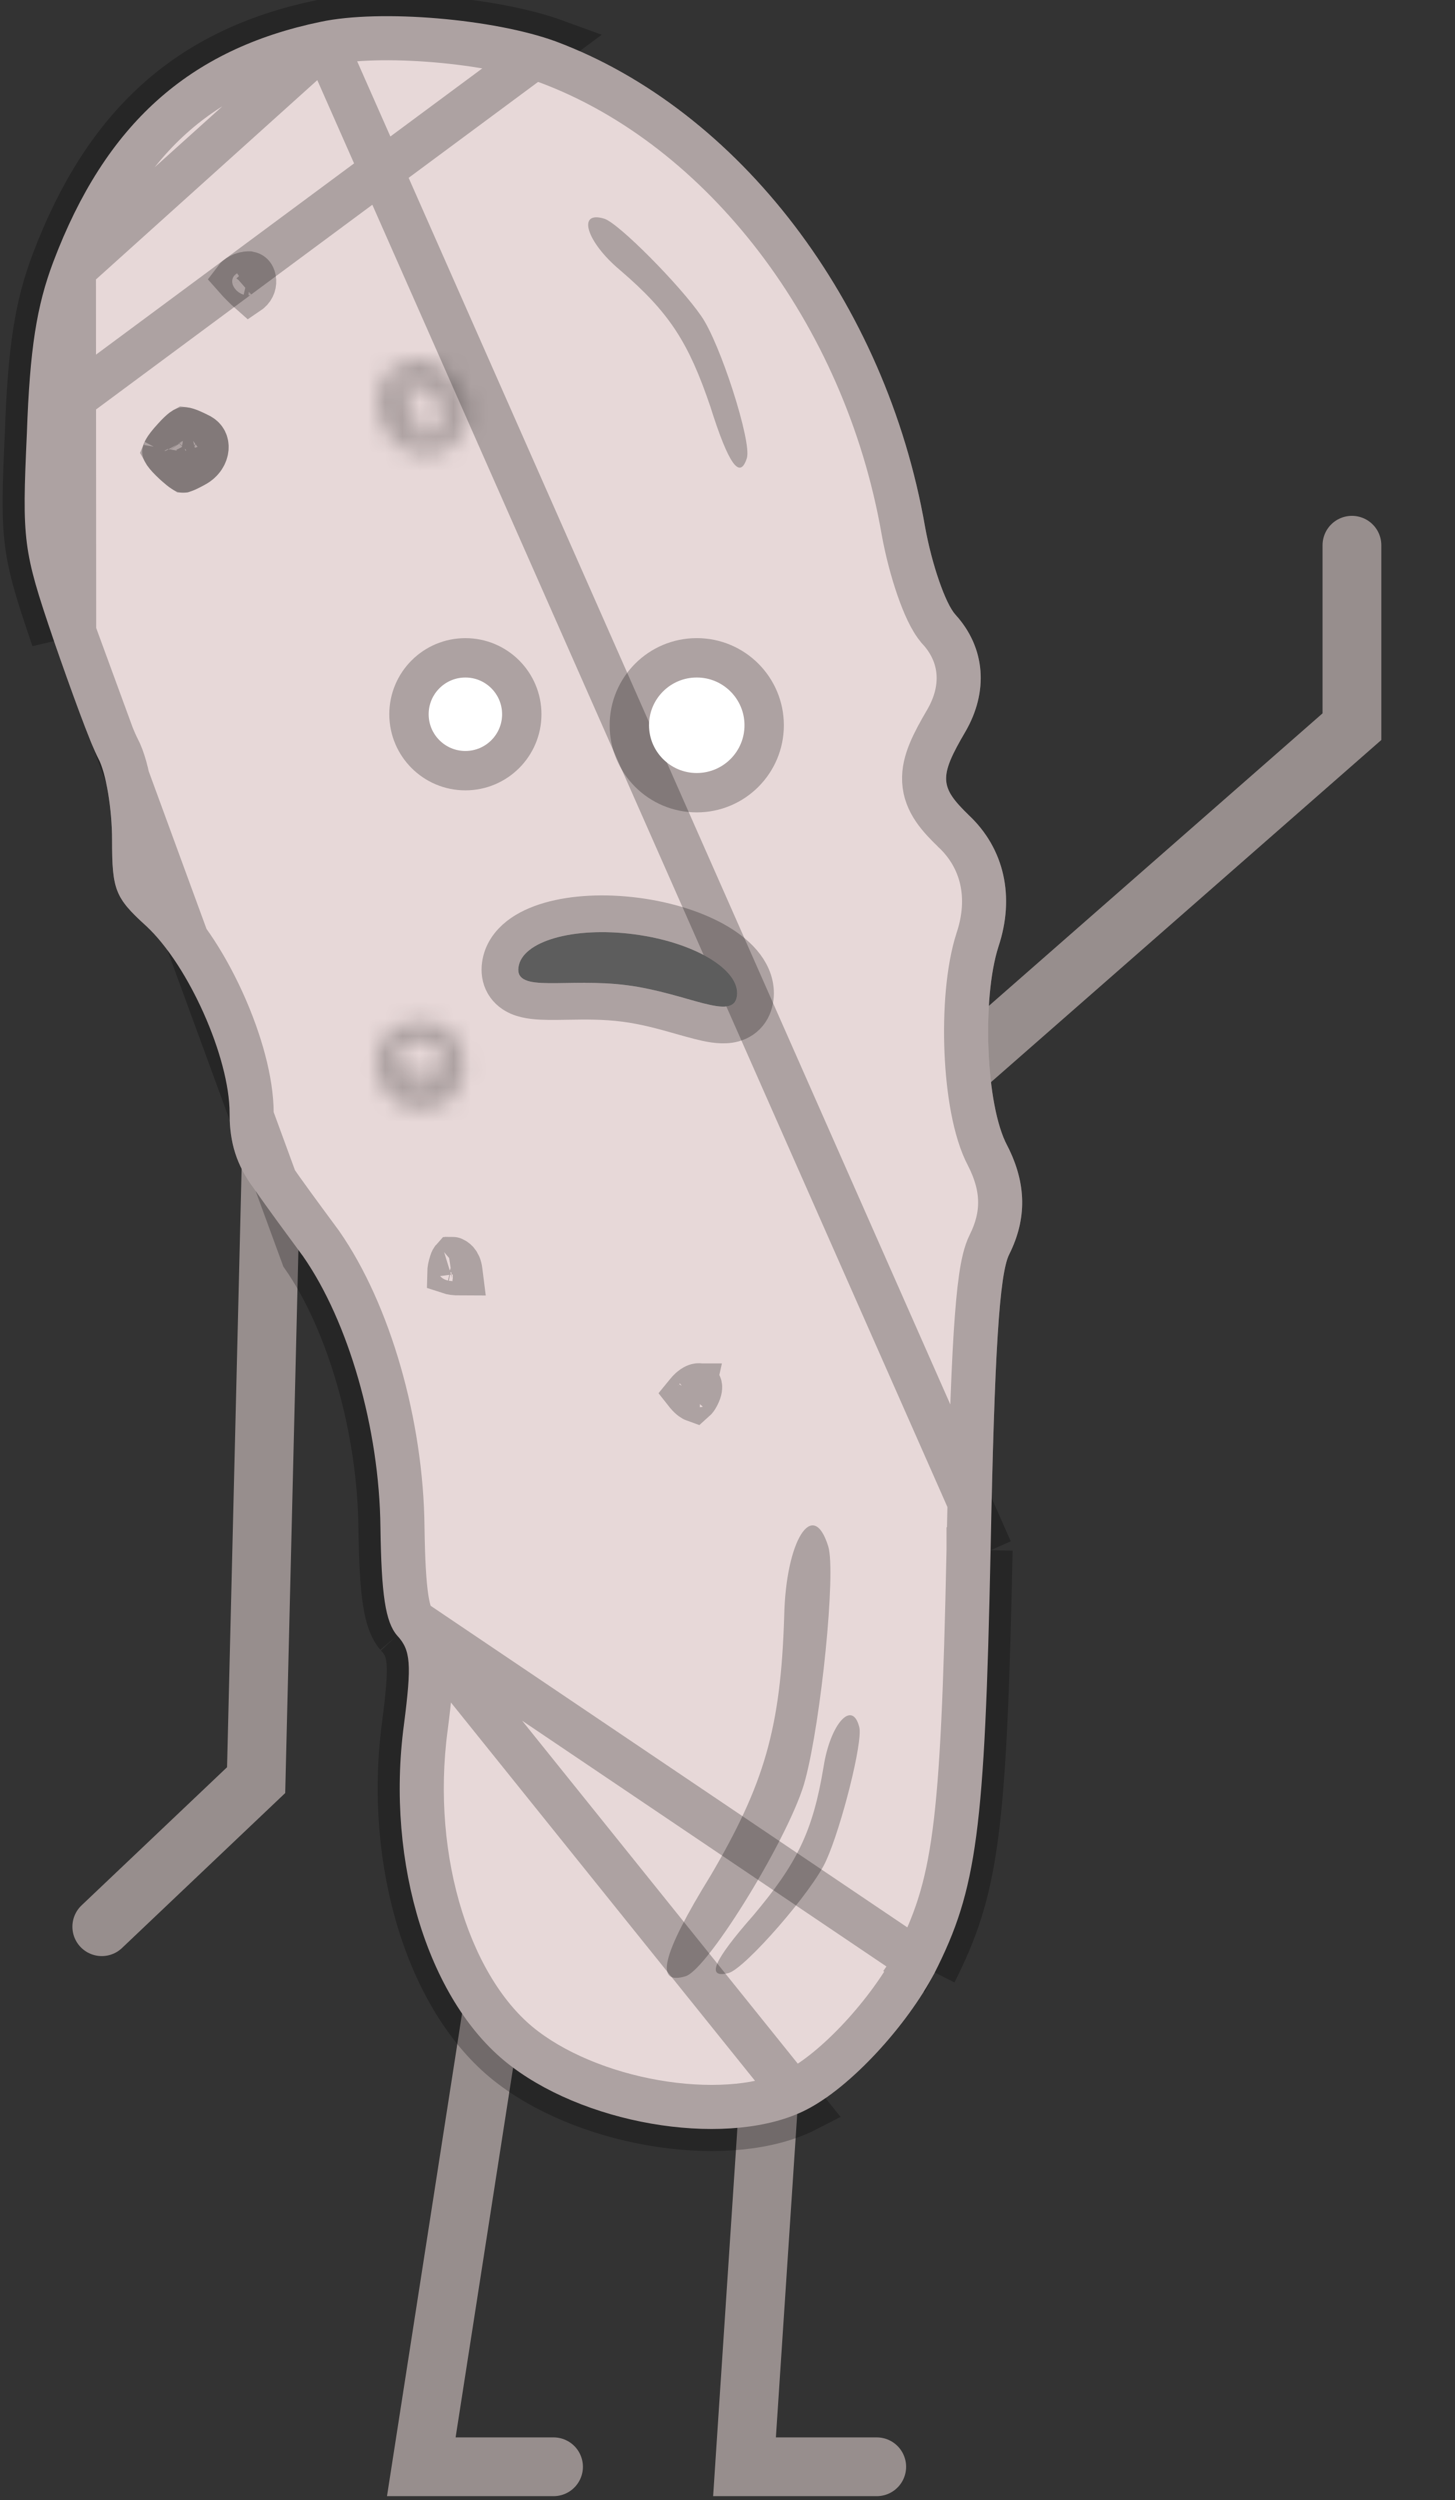 <svg width="85" height="146" viewBox="0 0 85 146" fill="none" xmlns="http://www.w3.org/2000/svg">
<rect x="0" y="0" width="85" height="146" fill="#333333" stroke="none"/>
<path d="M30.62 105.435L24.612 144.056H32.337" stroke="#978E8D" stroke-width="3.433" stroke-linecap="round"/>
<path d="M15.914 64.883L14.963 103.957L5.946 112.516" stroke="#978E8D" stroke-width="3.433" stroke-linecap="round"/>
<path d="M46.069 105.006L43.494 144.056H51.218" stroke="#978E8D" stroke-width="3.433" stroke-linecap="round"/>
<path d="M49.546 68.228L78.979 42.436L78.979 31.841" stroke="#978E8D" stroke-width="3.433" stroke-linecap="round"/>
<path d="M18.734 1.274C11.01 2.876 6.147 7.281 3.114 15.291C2.142 17.866 1.741 20.384 1.57 25.304C1.283 31.598 1.341 32.113 3.114 37.32C4.144 40.295 5.289 43.442 5.746 44.3C6.204 45.158 6.547 47.275 6.547 49.049C6.547 51.967 6.719 52.425 8.55 54.084C11.01 56.373 13.413 61.751 13.413 65.012C13.413 66.729 13.814 68.045 14.844 69.418C15.588 70.505 16.904 72.279 17.704 73.366C20.337 77.142 22.167 83.379 22.225 89.215C22.282 93.106 22.511 94.708 23.197 95.509C23.998 96.367 24.055 97.168 23.598 100.715C22.511 108.84 25.085 117.079 29.892 120.684C34.583 124.231 42.765 125.433 47.114 123.201C49.688 121.885 52.95 118.338 54.609 115.191C57.069 110.328 57.527 106.952 57.87 90.531C58.099 78.916 58.385 74.396 58.958 73.252C59.987 71.192 59.987 69.132 58.843 66.901C57.584 64.555 57.355 58.318 58.328 55.286C59.301 52.368 58.671 49.564 56.612 47.619C54.895 45.959 54.838 45.387 56.383 42.755C57.756 40.41 57.584 37.835 55.811 35.889C55.238 35.26 54.437 32.971 54.037 30.74C51.748 17.637 43.166 6.423 32.466 2.418C28.862 1.102 22.225 0.53 18.734 1.274Z" fill="#E7D8D8"/>
<path d="M18.996 2.534L19.003 2.533C20.569 2.199 22.957 2.146 25.449 2.356C27.931 2.565 30.365 3.022 32.02 3.625C42.216 7.445 50.544 18.227 52.769 30.961L52.77 30.967C52.982 32.148 53.299 33.343 53.643 34.337C53.815 34.833 53.999 35.295 54.187 35.689C54.364 36.058 54.586 36.456 54.858 36.755L54.859 36.757C56.216 38.245 56.389 40.196 55.272 42.105C54.881 42.77 54.556 43.364 54.335 43.902C54.112 44.444 53.957 45.015 53.989 45.619C54.054 46.867 54.895 47.75 55.717 48.544L55.722 48.55L55.728 48.555C57.386 50.121 57.938 52.385 57.107 54.879L57.105 54.886L57.102 54.892C56.549 56.616 56.367 59.106 56.462 61.404C56.557 63.661 56.931 66.051 57.702 67.498C58.662 69.375 58.644 71 57.806 72.676C57.562 73.163 57.416 73.841 57.304 74.617C57.186 75.433 57.087 76.508 57 77.884C56.827 80.639 56.698 84.697 56.583 90.505M18.996 2.534L57.87 90.531M18.996 2.534C15.319 3.297 12.391 4.71 10.026 6.837C7.655 8.969 5.782 11.882 4.318 15.747M18.996 2.534L4.318 15.747M56.583 90.505L57.87 90.531M56.583 90.505C56.583 90.505 56.583 90.504 56.583 90.504L57.87 90.531M56.583 90.505C56.239 106.968 55.767 110.047 53.465 114.6M57.87 90.531C57.527 106.952 57.069 110.328 54.609 115.191M53.465 114.6C53.467 114.597 53.469 114.594 53.47 114.591L54.609 115.191M53.465 114.6C52.698 116.053 51.541 117.631 50.262 119.006C48.97 120.395 47.629 121.492 46.528 122.055L46.526 122.056C44.683 123.002 41.854 123.28 38.818 122.836C35.804 122.395 32.803 121.272 30.668 119.657L30.664 119.654C28.539 118.06 26.818 115.363 25.763 112.009C24.712 108.667 24.355 104.767 24.874 100.886L24.875 100.88C25.1 99.133 25.222 97.912 25.153 97.006C25.117 96.525 25.024 96.083 24.84 95.666C24.66 95.258 24.42 94.936 24.163 94.657M53.465 114.6C53.464 114.603 53.462 114.607 53.46 114.61L54.609 115.191M54.609 115.191L24.163 94.657M24.163 94.657C24.167 94.662 24.171 94.666 24.175 94.671L23.197 95.509M24.163 94.657L47.114 123.201C42.765 125.433 34.583 124.231 29.892 120.684C25.085 117.079 22.511 108.84 23.598 100.715C24.055 97.168 23.998 96.367 23.197 95.509M24.163 94.657C24.054 94.522 23.881 94.2 23.748 93.327C23.612 92.434 23.541 91.138 23.512 89.199C23.452 83.16 21.569 76.659 18.761 72.63L18.751 72.616L18.741 72.602C18.649 72.478 18.551 72.344 18.448 72.205C17.643 71.115 16.551 69.634 15.906 68.691L15.89 68.668L15.874 68.646C15.024 67.512 14.701 66.473 14.701 65.012C14.701 63.126 14.023 60.776 13.08 58.66C12.135 56.539 10.833 54.45 9.427 53.142L9.421 53.136L9.414 53.13C8.489 52.292 8.208 51.941 8.059 51.565C7.893 51.145 7.835 50.554 7.835 49.049C7.835 48.087 7.742 47.044 7.588 46.12C7.441 45.236 7.215 44.318 6.882 43.694C6.702 43.357 6.332 42.444 5.851 41.154C5.384 39.902 4.845 38.383 4.332 36.901M24.163 94.657C24.155 94.648 24.147 94.639 24.138 94.63L23.197 95.509M23.197 95.509C22.511 94.708 22.282 93.106 22.225 89.215C22.167 83.379 20.337 77.142 17.704 73.366L4.332 36.901M3.114 15.291C2.142 17.866 1.741 20.384 1.57 25.304M3.114 15.291C6.147 7.281 11.01 2.876 18.734 1.274C22.225 0.53 28.862 1.102 32.466 2.418L1.57 25.304M3.114 15.291L4.318 15.747M3.114 15.291L4.319 15.746C4.319 15.747 4.318 15.747 4.318 15.747M1.57 25.304C1.283 31.598 1.341 32.113 3.114 37.32L1.57 25.304ZM4.318 15.747C3.419 18.128 3.026 20.483 2.856 25.349L2.856 25.363C2.711 28.541 2.663 30.123 2.847 31.556C3.028 32.972 3.439 34.281 4.332 36.901M4.318 15.747L4.332 36.901" stroke="black" stroke-opacity="0.25" stroke-width="2.575"/>
<path d="M13.829 16.232L13.829 16.232L13.829 16.232L13.829 16.232ZM13.829 16.232C13.83 16.231 13.836 16.224 13.85 16.212C13.865 16.198 13.888 16.179 13.919 16.159C13.982 16.116 14.063 16.073 14.157 16.037C14.251 16.002 14.341 15.979 14.416 15.97C14.487 15.96 14.524 15.964 14.528 15.964C14.528 15.964 14.528 15.964 14.528 15.964L14.545 15.968L14.563 15.97C14.67 15.987 14.792 16.057 14.839 16.299C14.886 16.544 14.808 16.823 14.581 17.013C14.578 17.016 14.575 17.018 14.572 17.02C14.473 16.933 14.347 16.814 14.181 16.648C14.016 16.483 13.896 16.357 13.809 16.258L13.829 16.232Z" stroke="black" stroke-opacity="0.25" stroke-width="2.575"/>
<mask id="path-8-inside-1_138_668" fill="white">
<path d="M22.998 21.507C21.739 22.193 21.682 24.482 22.883 25.683C25.458 28.258 29.005 24.825 26.545 22.136C25.229 20.763 24.485 20.591 22.998 21.507ZM25.63 23.509C26.03 24.539 25.63 25.455 24.771 25.455C24.485 25.455 24.256 24.94 24.256 24.367C24.256 23.738 23.913 23.109 23.57 22.994C23.169 22.823 23.398 22.651 24.027 22.651C24.714 22.594 25.458 22.994 25.63 23.509Z"/>
</mask>
<path d="M22.998 21.507L24.347 23.699L24.29 23.735L24.23 23.767L22.998 21.507ZM26.545 22.136L28.404 20.355L28.424 20.376L28.445 20.398L26.545 22.136ZM25.63 23.509L23.23 24.442L23.207 24.383L23.187 24.323L25.63 23.509ZM23.57 22.994L22.756 25.437L22.654 25.403L22.555 25.361L23.57 22.994ZM24.027 22.651L24.241 25.217L24.134 25.226H24.027V22.651ZM24.23 23.767C24.453 23.645 24.555 23.486 24.586 23.424C24.613 23.37 24.594 23.382 24.591 23.47C24.589 23.554 24.604 23.651 24.636 23.738C24.666 23.822 24.699 23.858 24.704 23.863L21.062 27.504C19.887 26.329 19.407 24.735 19.444 23.334C19.48 21.985 20.046 20.184 21.765 19.246L24.23 23.767ZM24.704 23.863C24.762 23.921 24.809 23.958 24.842 23.981C24.876 24.005 24.898 24.015 24.908 24.02C24.917 24.024 24.918 24.023 24.911 24.022C24.904 24.02 24.894 24.019 24.881 24.019C24.853 24.019 24.831 24.025 24.82 24.03C24.81 24.034 24.808 24.037 24.811 24.034C24.814 24.031 24.813 24.031 24.81 24.037C24.806 24.045 24.801 24.061 24.8 24.082C24.8 24.092 24.801 24.1 24.801 24.104C24.802 24.108 24.802 24.104 24.797 24.092C24.792 24.08 24.782 24.056 24.759 24.02C24.737 23.984 24.701 23.935 24.645 23.874L28.445 20.398C29.473 21.522 30.002 22.889 29.945 24.291C29.89 25.657 29.285 26.87 28.393 27.733C27.502 28.597 26.267 29.165 24.895 29.168C23.484 29.172 22.14 28.581 21.062 27.504L24.704 23.863ZM24.686 23.918C24.553 23.778 24.443 23.672 24.353 23.591C24.262 23.509 24.202 23.462 24.167 23.438C24.1 23.391 24.175 23.459 24.363 23.494C24.454 23.511 24.543 23.515 24.62 23.509C24.695 23.503 24.738 23.491 24.744 23.489C24.748 23.488 24.718 23.497 24.648 23.531C24.577 23.565 24.479 23.618 24.347 23.699L21.648 19.314C22.535 18.768 23.798 18.15 25.308 18.432C26.709 18.694 27.714 19.634 28.404 20.355L24.686 23.918ZM28.029 22.576C28.413 23.563 28.525 24.777 28.029 25.905C27.482 27.15 26.272 28.029 24.771 28.029V22.88C24.513 22.88 24.192 22.954 23.89 23.157C23.593 23.356 23.412 23.612 23.316 23.831C23.134 24.244 23.247 24.485 23.23 24.442L28.029 22.576ZM24.771 28.029C23.876 28.029 23.212 27.617 22.819 27.253C22.439 26.9 22.209 26.506 22.071 26.21C21.794 25.613 21.682 24.96 21.682 24.367H26.831C26.831 24.347 26.833 24.238 26.742 24.041C26.697 23.945 26.578 23.716 26.321 23.477C26.052 23.228 25.523 22.88 24.771 22.88V28.029ZM21.682 24.367C21.682 24.493 21.708 24.58 21.752 24.665C21.777 24.713 21.835 24.815 21.953 24.939C22.056 25.048 22.314 25.29 22.756 25.437L24.384 20.552C25.511 20.927 26.093 21.846 26.331 22.31C26.633 22.896 26.831 23.612 26.831 24.367H21.682ZM22.555 25.361C22.394 25.291 21.672 24.991 21.198 24.228C20.892 23.738 20.66 22.991 20.885 22.147C21.09 21.378 21.573 20.919 21.867 20.698C22.404 20.296 22.968 20.184 23.175 20.147C23.472 20.093 23.765 20.076 24.027 20.076V25.226C23.975 25.226 24.004 25.23 24.093 25.214C24.093 25.214 24.507 25.156 24.957 24.818C25.208 24.63 25.665 24.206 25.86 23.474C26.076 22.666 25.85 21.958 25.57 21.508C25.323 21.112 25.031 20.894 24.903 20.806C24.755 20.704 24.635 20.65 24.584 20.628L22.555 25.361ZM23.814 20.085C24.701 20.011 25.553 20.229 26.239 20.597C26.885 20.943 27.709 21.607 28.072 22.695L23.187 24.323C23.288 24.626 23.441 24.824 23.545 24.932C23.651 25.042 23.745 25.102 23.804 25.134C23.904 25.188 24.04 25.234 24.241 25.217L23.814 20.085Z" fill="black" fill-opacity="0.25" mask="url(#path-8-inside-1_138_668)"/>
<path d="M9.209 24.768C7.95 26.141 8.007 26.77 9.38 28.029C10.41 28.945 10.696 29.002 11.955 28.315C13.671 27.4 13.843 25.169 12.298 24.31C10.753 23.509 10.296 23.566 9.209 24.768Z" fill="black" fill-opacity="0.25"/>
<path d="M10.163 25.632L10.163 25.632L10.158 25.638C9.869 25.953 9.716 26.162 9.638 26.302C9.623 26.33 9.612 26.352 9.605 26.369C9.615 26.387 9.631 26.413 9.654 26.448C9.752 26.588 9.929 26.785 10.243 27.074C10.491 27.294 10.637 27.41 10.738 27.475C10.738 27.475 10.738 27.475 10.738 27.475C10.739 27.475 10.74 27.474 10.742 27.474C10.857 27.433 11.035 27.351 11.338 27.185L11.338 27.185L11.349 27.18C11.829 26.923 12.039 26.52 12.067 26.185C12.093 25.869 11.969 25.606 11.686 25.443C11.327 25.258 11.092 25.155 10.925 25.101C10.843 25.075 10.795 25.067 10.772 25.064C10.758 25.072 10.733 25.087 10.696 25.114C10.582 25.198 10.418 25.349 10.163 25.632ZM9.59 26.409C9.59 26.409 9.591 26.407 9.591 26.405C9.59 26.408 9.59 26.409 9.59 26.409ZM9.588 26.333C9.587 26.331 9.587 26.33 9.587 26.33C9.587 26.33 9.587 26.331 9.588 26.333ZM10.755 25.063C10.756 25.063 10.757 25.063 10.758 25.063C10.756 25.063 10.755 25.063 10.755 25.063ZM10.783 25.059C10.786 25.058 10.788 25.057 10.788 25.057C10.788 25.057 10.786 25.057 10.783 25.059Z" stroke="black" stroke-opacity="0.25" stroke-width="2.575"/>
<mask id="path-12-inside-2_138_668" fill="white">
<path d="M22.682 60.321C21.08 61.923 22.282 64.784 24.57 64.784C25.257 64.784 26.058 64.498 26.458 64.097C26.859 63.697 27.145 62.895 27.145 62.209C27.145 61.522 26.859 60.721 26.458 60.321C26.058 59.92 25.257 59.634 24.57 59.634C23.884 59.634 23.083 59.92 22.682 60.321ZM25.772 61.408C25.944 61.751 25.657 62.438 25.142 62.953C24.17 63.868 24.17 63.868 24.456 62.953C24.685 62.266 24.57 62.094 23.941 62.323C23.54 62.495 23.14 62.38 23.14 62.094C23.14 60.778 25.028 60.264 25.772 61.408Z"/>
</mask>
<path d="M25.772 61.408L27.931 60.005L28.01 60.126L28.075 60.256L25.772 61.408ZM25.142 62.953L26.963 64.773L26.936 64.801L26.907 64.828L25.142 62.953ZM24.456 62.953L21.998 62.185L22.006 62.161L22.013 62.138L24.456 62.953ZM23.941 62.323L22.927 59.957L22.993 59.928L23.061 59.904L23.941 62.323ZM24.503 62.141C24.497 62.147 24.503 62.142 24.512 62.126C24.519 62.111 24.522 62.097 24.523 62.09C24.524 62.084 24.523 62.088 24.525 62.1C24.526 62.113 24.531 62.132 24.54 62.152C24.548 62.173 24.559 62.19 24.568 62.202C24.578 62.214 24.584 62.219 24.584 62.218C24.582 62.217 24.576 62.213 24.567 62.21C24.556 62.207 24.555 62.209 24.57 62.209V67.358C20.046 67.358 17.596 61.766 20.861 58.5L24.503 62.141ZM24.57 62.209C24.567 62.209 24.587 62.209 24.628 62.201C24.668 62.194 24.709 62.182 24.746 62.169C24.763 62.163 24.777 62.157 24.786 62.153C24.795 62.149 24.796 62.148 24.791 62.151C24.786 62.154 24.77 62.163 24.746 62.181C24.722 62.199 24.684 62.23 24.638 62.276L28.279 65.918C27.727 66.469 27.056 66.809 26.497 67.012C25.915 67.222 25.247 67.358 24.57 67.358V62.209ZM24.638 62.276C24.591 62.323 24.561 62.361 24.543 62.385C24.524 62.409 24.515 62.425 24.512 62.43C24.509 62.435 24.51 62.433 24.515 62.424C24.519 62.415 24.524 62.402 24.531 62.384C24.544 62.348 24.555 62.306 24.563 62.267C24.57 62.226 24.57 62.205 24.57 62.209H29.72C29.72 62.886 29.584 63.554 29.373 64.136C29.171 64.695 28.831 65.366 28.279 65.918L24.638 62.276ZM24.57 62.209C24.57 62.212 24.57 62.192 24.563 62.151C24.555 62.112 24.544 62.07 24.531 62.033C24.524 62.016 24.519 62.002 24.515 61.993C24.51 61.985 24.509 61.983 24.512 61.988C24.515 61.993 24.524 62.009 24.543 62.033C24.561 62.057 24.591 62.095 24.638 62.141L28.279 58.5C28.831 59.052 29.171 59.723 29.373 60.282C29.584 60.864 29.72 61.532 29.72 62.209H24.57ZM24.638 62.141C24.684 62.188 24.722 62.219 24.746 62.236C24.77 62.255 24.786 62.264 24.791 62.267C24.796 62.27 24.795 62.269 24.786 62.264C24.777 62.26 24.763 62.255 24.746 62.248C24.709 62.235 24.668 62.224 24.628 62.216C24.587 62.209 24.567 62.209 24.57 62.209V57.059C25.247 57.059 25.915 57.195 26.497 57.406C27.056 57.608 27.727 57.948 28.279 58.5L24.638 62.141ZM24.57 62.209C24.574 62.209 24.553 62.209 24.513 62.216C24.473 62.224 24.431 62.235 24.395 62.248C24.377 62.255 24.364 62.26 24.355 62.264C24.346 62.269 24.344 62.27 24.349 62.267C24.354 62.264 24.37 62.255 24.394 62.236C24.418 62.219 24.456 62.188 24.503 62.141L20.861 58.5C21.413 57.948 22.084 57.608 22.643 57.406C23.225 57.195 23.893 57.059 24.57 57.059V62.209ZM28.075 60.256C28.675 61.457 28.289 62.625 28.097 63.093C27.841 63.717 27.438 64.298 26.963 64.773L23.322 61.132C23.362 61.092 23.36 61.073 23.332 61.139C23.318 61.173 23.271 61.295 23.254 61.494C23.237 61.679 23.234 62.089 23.469 62.559L28.075 60.256ZM26.907 64.828C26.683 65.038 26.453 65.256 26.269 65.415C26.181 65.491 26.034 65.615 25.861 65.732C25.774 65.79 25.624 65.886 25.428 65.974C25.264 66.049 24.863 66.214 24.327 66.214C23.675 66.214 22.895 65.959 22.327 65.28C21.856 64.717 21.759 64.126 21.731 63.876C21.679 63.394 21.774 62.99 21.79 62.917C21.846 62.664 21.945 62.356 21.998 62.185L26.913 63.721C26.824 64.007 26.816 64.042 26.821 64.018C26.826 63.997 26.839 63.933 26.85 63.842C26.858 63.767 26.878 63.571 26.85 63.316C26.826 63.096 26.736 62.526 26.278 61.977C25.722 61.312 24.958 61.065 24.327 61.065C23.812 61.065 23.438 61.223 23.306 61.283C23.142 61.357 23.028 61.431 22.984 61.461C22.895 61.52 22.856 61.559 22.9 61.52C22.981 61.45 23.115 61.325 23.378 61.078L26.907 64.828ZM22.013 62.138C22.052 62.023 22.018 62.092 22 62.26C21.992 62.336 21.895 63.121 22.496 63.885C23.206 64.79 24.178 64.815 24.463 64.799C24.75 64.783 24.909 64.711 24.821 64.743L23.061 59.904C23.287 59.821 23.697 59.685 24.175 59.658C24.652 59.631 25.756 59.699 26.545 60.704C27.224 61.568 27.152 62.511 27.121 62.805C27.079 63.192 26.974 63.539 26.898 63.767L22.013 62.138ZM24.955 64.69C24.321 64.961 23.508 65.092 22.683 64.856C21.824 64.611 20.565 63.753 20.565 62.094H25.715C25.715 61.517 25.495 60.964 25.116 60.545C24.765 60.159 24.37 59.983 24.098 59.905C23.572 59.755 23.16 59.857 22.927 59.957L24.955 64.69ZM20.565 62.094C20.565 60.005 22.099 58.717 23.515 58.34C24.939 57.962 26.838 58.323 27.931 60.005L23.613 62.811C23.962 63.348 24.545 63.395 24.838 63.317C24.998 63.274 25.201 63.176 25.384 62.967C25.586 62.736 25.715 62.419 25.715 62.094H20.565Z" fill="black" fill-opacity="0.25" mask="url(#path-12-inside-2_138_668)"/>
<path d="M26.897 74.212L26.897 74.212L26.896 74.203C26.838 73.709 26.564 73.557 26.475 73.535C26.465 73.533 26.458 73.531 26.453 73.531C26.435 73.551 26.401 73.6 26.368 73.704C26.273 73.997 26.249 74.185 26.247 74.291C26.361 74.329 26.57 74.367 26.916 74.367C26.91 74.319 26.904 74.268 26.897 74.212ZM26.441 73.531C26.441 73.531 26.442 73.531 26.444 73.53L26.441 73.531ZM26.461 73.523C26.464 73.521 26.466 73.519 26.465 73.519C26.465 73.519 26.464 73.52 26.461 73.523ZM26.176 74.262C26.176 74.262 26.176 74.262 26.177 74.263C26.176 74.262 26.176 74.262 26.176 74.262Z" stroke="black" stroke-opacity="0.25" stroke-width="2.575"/>
<path d="M40.157 81.333L40.157 81.333L40.15 81.342C40.14 81.354 40.13 81.365 40.121 81.376C40.129 81.386 40.137 81.395 40.145 81.405C40.362 81.659 40.509 81.733 40.571 81.755C40.606 81.724 40.676 81.647 40.755 81.487L40.755 81.487L40.762 81.475C40.925 81.156 40.906 80.982 40.896 80.939C40.893 80.925 40.89 80.918 40.888 80.913C40.887 80.911 40.886 80.909 40.886 80.908C40.886 80.908 40.885 80.908 40.885 80.908C40.882 80.906 40.871 80.9 40.846 80.898C40.822 80.895 40.781 80.895 40.722 80.91C40.608 80.94 40.398 81.039 40.157 81.333Z" stroke="black" stroke-opacity="0.25" stroke-width="2.575"/>
<circle cx="27.187" cy="41.711" r="2.146" fill="white"/>
<circle cx="27.187" cy="41.711" r="3.295" stroke="black" stroke-opacity="0.25" stroke-width="2.299"/>
<circle cx="40.704" cy="42.354" r="2.789" fill="white"/>
<circle cx="40.704" cy="42.354" r="3.939" stroke="black" stroke-opacity="0.25" stroke-width="2.299"/>
<path d="M44.011 111.852C46.566 108.815 47.485 106.962 48.111 103.188C48.499 100.679 49.79 99.217 50.2 100.868C50.413 101.722 49.161 106.674 48.27 108.642C47.511 110.396 43.504 114.993 42.551 115.226C41.25 115.542 41.645 114.541 44.011 111.852Z" fill="black" fill-opacity="0.25"/>
<path d="M41.501 23.753C40.224 19.995 39.114 18.25 36.208 15.762C34.262 14.132 33.68 12.27 35.304 12.773C36.145 13.033 39.735 16.668 40.958 18.447C42.066 20.005 43.927 25.812 43.632 26.749C43.23 28.025 42.577 27.169 41.501 23.753Z" fill="black" fill-opacity="0.25"/>
<path d="M41.526 109.51C44.635 104.204 45.612 100.964 45.813 94.362C45.907 89.972 47.492 87.419 48.386 90.309C48.848 91.803 47.964 100.466 47.049 103.906C46.283 106.973 41.379 115.005 40.052 115.409C38.244 115.959 38.626 114.207 41.526 109.51Z" fill="black" fill-opacity="0.25"/>
<path d="M43.053 58.158C42.853 59.686 40.167 57.998 36.642 57.538C33.117 57.078 30.088 58.019 30.288 56.492C30.487 54.964 33.506 54.099 37.031 54.559C40.556 55.019 43.252 56.631 43.053 58.158Z" fill="#5D5D5D"/>
<path d="M36.504 58.602C37.718 58.76 38.786 59.063 39.757 59.339C40.128 59.444 40.485 59.545 40.831 59.633C41.382 59.773 42.044 59.917 42.619 59.832C42.94 59.785 43.314 59.656 43.622 59.349C43.933 59.039 44.07 58.654 44.117 58.297C44.213 57.56 43.944 56.898 43.55 56.373C43.16 55.853 42.609 55.408 41.989 55.038C40.746 54.295 39.043 53.74 37.17 53.495C35.297 53.251 33.509 53.35 32.117 53.749C31.422 53.948 30.776 54.236 30.265 54.638C29.75 55.045 29.32 55.615 29.224 56.353C29.177 56.71 29.211 57.117 29.431 57.496C29.651 57.872 29.979 58.092 30.277 58.221C30.811 58.45 31.488 58.481 32.056 58.488C32.413 58.492 32.784 58.485 33.17 58.479C34.179 58.462 35.288 58.443 36.504 58.602Z" stroke="black" stroke-opacity="0.25" stroke-width="2.146"/>
</svg>
